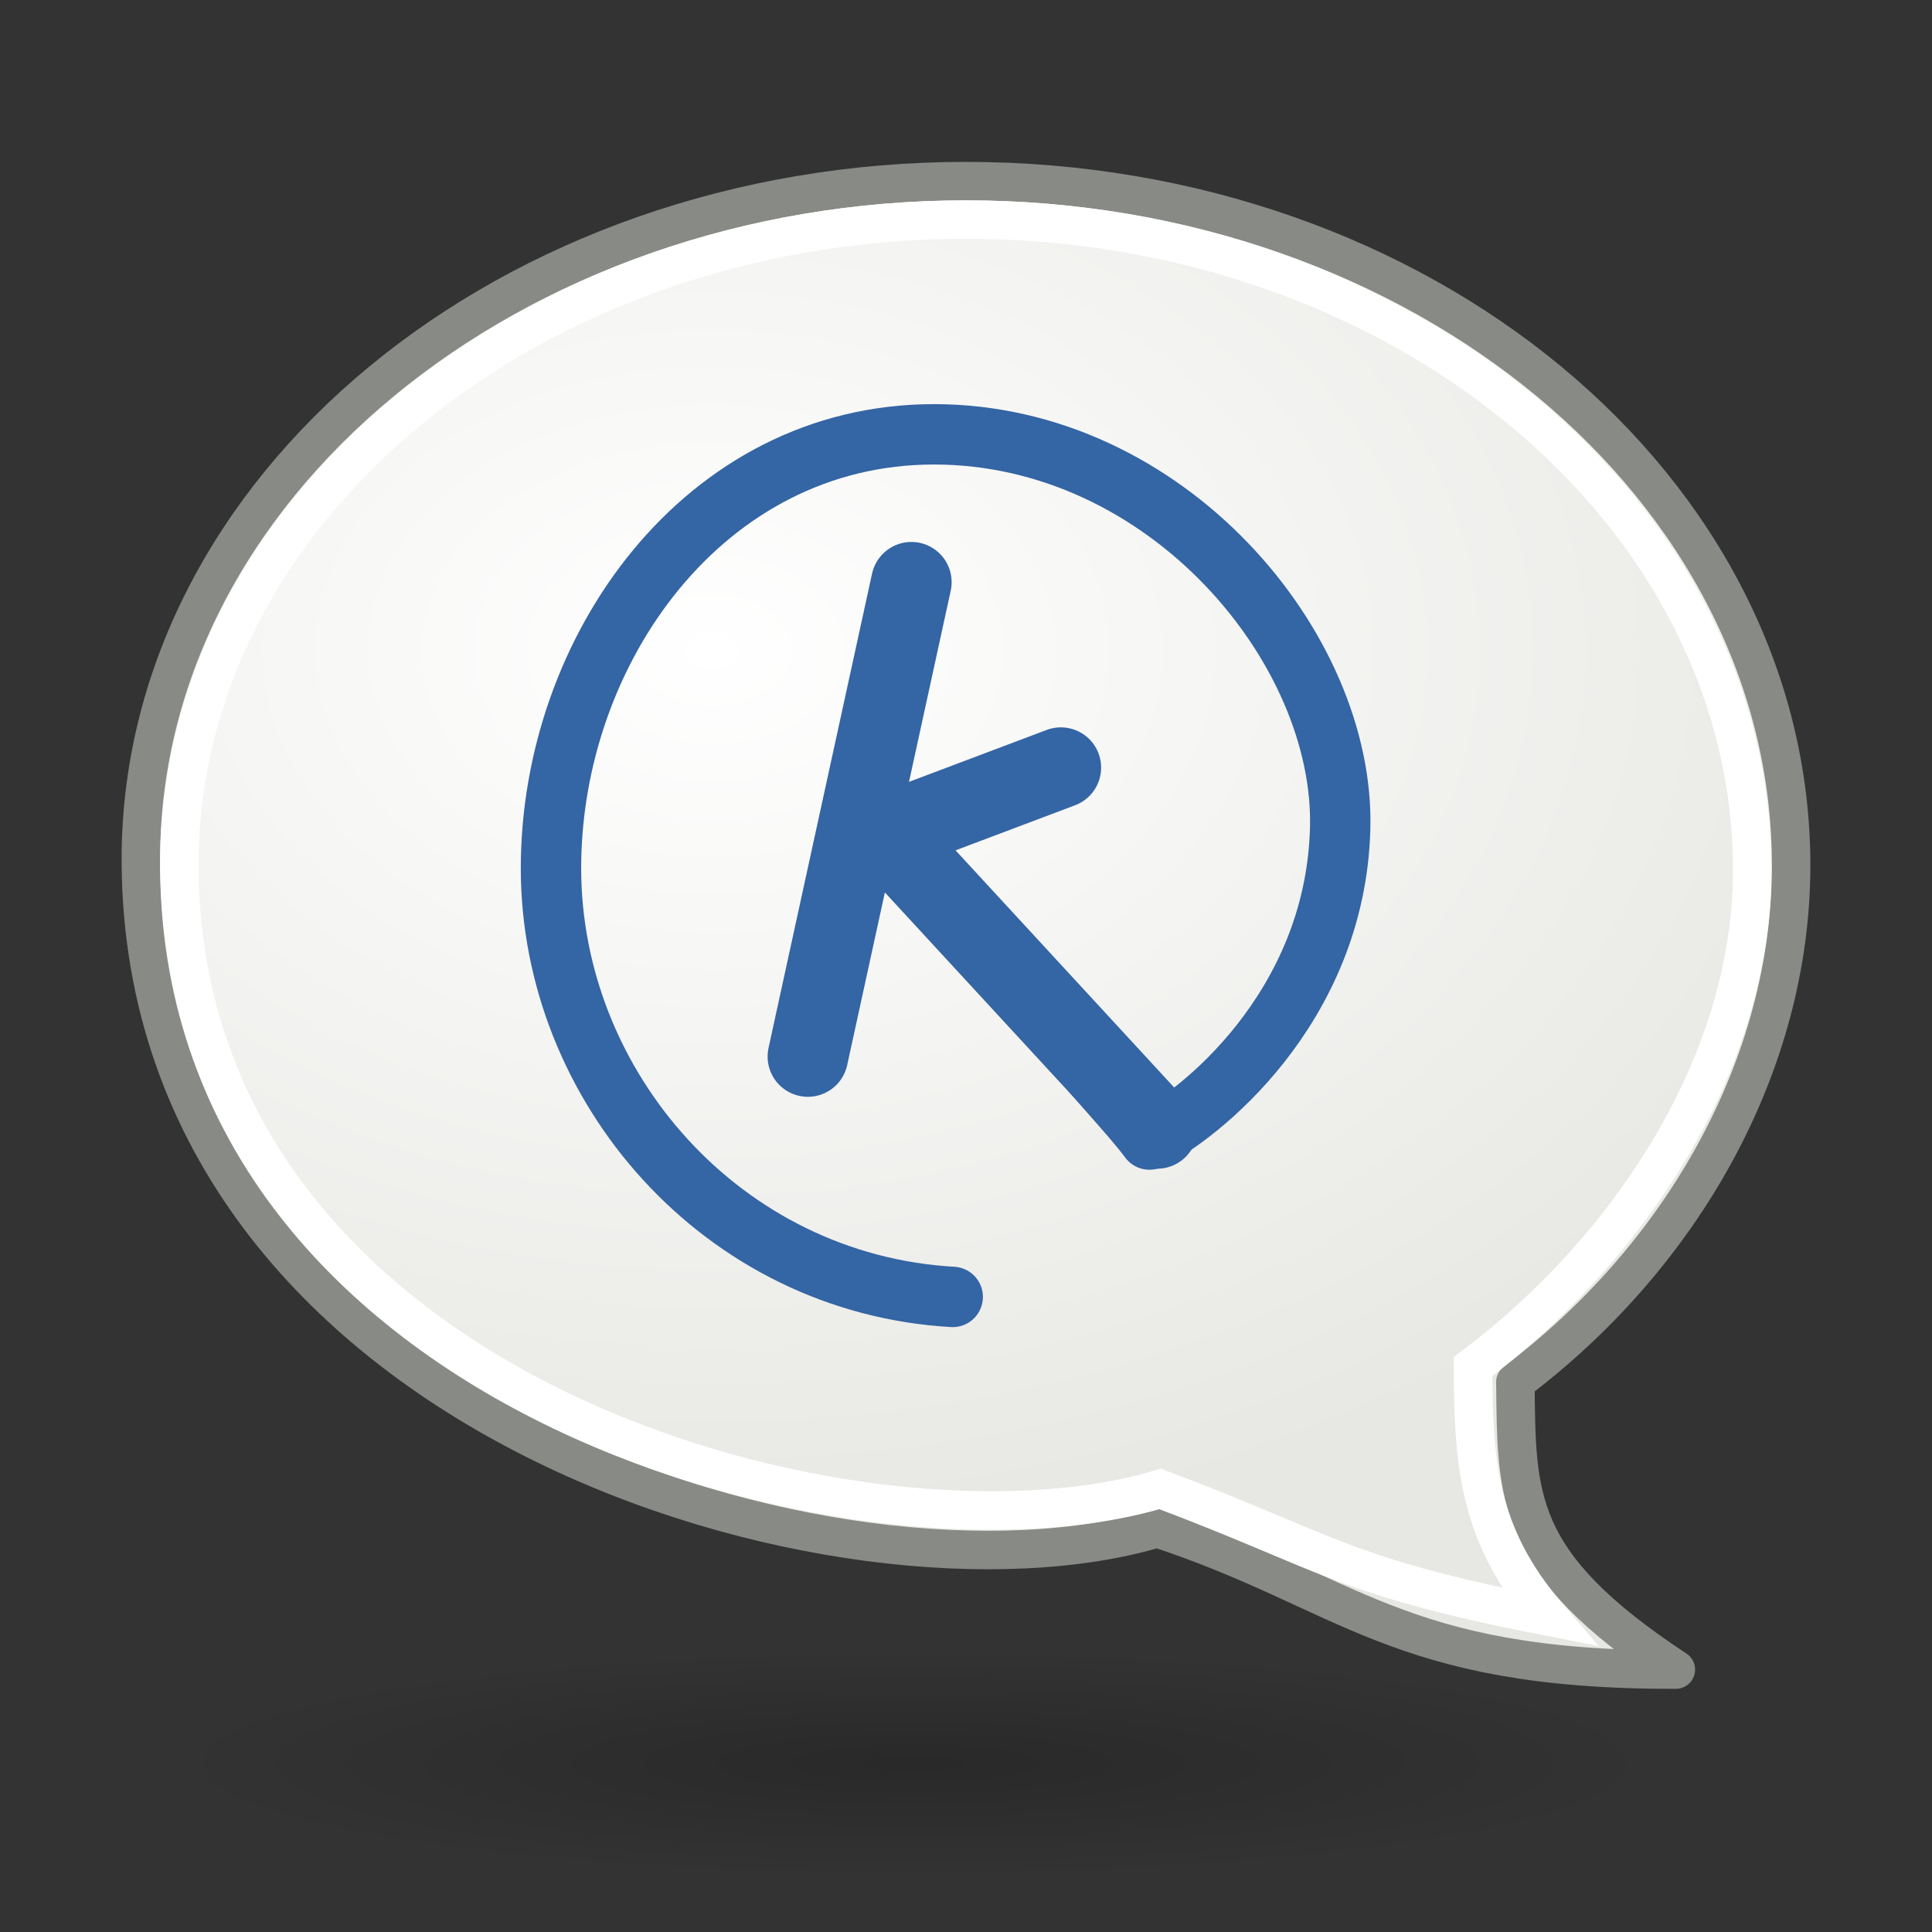 <?xml version="1.0" encoding="UTF-8" standalone="no"?>
<!-- Created with Inkscape (http://www.inkscape.org/) -->
<svg
   xmlns:dc="http://purl.org/dc/elements/1.1/"
   xmlns:cc="http://web.resource.org/cc/"
   xmlns:rdf="http://www.w3.org/1999/02/22-rdf-syntax-ns#"
   xmlns:svg="http://www.w3.org/2000/svg"
   xmlns="http://www.w3.org/2000/svg"
   xmlns:xlink="http://www.w3.org/1999/xlink"
   xmlns:sodipodi="http://inkscape.sourceforge.net/DTD/sodipodi-0.dtd"
   xmlns:inkscape="http://www.inkscape.org/namespaces/inkscape"
   width="48px"
   height="48px"
   id="svg1306"
   sodipodi:version="0.32"
   inkscape:version="0.43"
   sodipodi:docbase="/home/andreas/projekt/tango"
   sodipodi:docname="konversation.svg">
  <rect width="100%" height="100%" fill="#333333" stroke="none"/>
  <defs
     id="defs1308">
    <linearGradient
       inkscape:collect="always"
       id="linearGradient2189">
      <stop
         style="stop-color:#000000;stop-opacity:1;"
         offset="0"
         id="stop2191" />
      <stop
         style="stop-color:#000000;stop-opacity:0;"
         offset="1"
         id="stop2193" />
    </linearGradient>
    <linearGradient
       inkscape:collect="always"
       id="linearGradient2097">
      <stop
         style="stop-color:#ffffff;stop-opacity:1"
         offset="0"
         id="stop2099" />
      <stop
         style="stop-color:#e7e7e3;stop-opacity:1"
         offset="1"
         id="stop2101" />
    </linearGradient>
    <radialGradient
       inkscape:collect="always"
       xlink:href="#linearGradient2097"
       id="radialGradient2103"
       cx="16.982"
       cy="15.445"
       fx="16.982"
       fy="15.445"
       r="20.978"
       gradientTransform="matrix(1.506,4.232823e-3,-3.006144e-3,1.07,-7.834,-0.459)"
       gradientUnits="userSpaceOnUse" />
    <radialGradient
       inkscape:collect="always"
       xlink:href="#linearGradient2189"
       id="radialGradient2195"
       cx="25.305"
       cy="44.051"
       fx="25.305"
       fy="44.051"
       r="21.536"
       gradientTransform="matrix(0.929,-4.115381e-13,1.51762e-17,0.102,1.805,37.764)"
       gradientUnits="userSpaceOnUse" />
  </defs>
  <sodipodi:namedview
     id="base"
     pagecolor="#ffffff"
     bordercolor="#666666"
     borderopacity="1.0"
     inkscape:pageopacity="0.0"
     inkscape:pageshadow="2"
     inkscape:zoom="9.8994949"
     inkscape:cx="36.049754"
     inkscape:cy="27.417916"
     inkscape:current-layer="g3466"
     showgrid="false"
     inkscape:grid-bbox="true"
     inkscape:document-units="px"
     fill="#3465a4"
     stroke="#888a85"
     inkscape:window-width="1270"
     inkscape:window-height="945"
     inkscape:window-x="0"
     inkscape:window-y="25"
     showguides="true"
     inkscape:guide-bbox="true" />
  <g
     id="layer1"
     inkscape:label="Layer 1"
     inkscape:groupmode="layer">
    <path
       style="opacity:1;fill:url(#radialGradient2103);fill-opacity:1.0;stroke:#888a85;stroke-width:0.956;stroke-linecap:round;stroke-linejoin:round;stroke-miterlimit:4;stroke-dasharray:none;stroke-dashoffset:0;stroke-opacity:1"
       d="M 24,4.5 C 12.683,4.5 3.402,12.123 3.5,21.5 C 3.643,35.307 21.074,40.272 28.75,37.969 C 33.5,39.527 34.672,41.495 41.636,41.481 C 37.601,38.825 37.682,37.205 37.649,34.334 C 41.775,31.226 44.5,26.481 44.5,21.5 C 44.5,12.122 35.317,4.5 24,4.5 z "
       id="path2079"
       sodipodi:nodetypes="cscccsc" />
    <path
       style="opacity:1;fill:none;fill-opacity:1;stroke:#ffffff;stroke-width:0.956;stroke-linecap:round;stroke-linejoin:miter;stroke-miterlimit:4;stroke-dasharray:none;stroke-dashoffset:0;stroke-opacity:1"
       d="M 23.995,5.455 C 13.208,5.455 4.363,12.707 4.456,21.628 C 4.592,34.763 21.509,39.184 28.825,36.992 C 32.982,38.554 33.336,39.167 38.463,40.163 C 36.706,38.11 36.608,36.326 36.595,33.954 C 40.527,30.996 43.533,26.367 43.533,21.628 C 43.533,12.706 34.781,5.455 23.995,5.455 z "
       id="path2095"
       sodipodi:nodetypes="cscccsc" />
    <g
       id="g3466"
       transform="translate(-1,-6.739988e-2)">
      <path
         sodipodi:nodetypes="cczzzc"
         id="path2735"
         d="M 27.275,25.629 C 27.85,26.476 29.082,27.729 29.557,28.379 C 30.732,27.811 34.172,25.149 34.296,20.658 C 34.42,16.168 29.984,10.858 24.203,10.858 C 18.493,10.858 14.689,16.215 14.689,21.638 C 14.689,27.062 18.938,31.962 24.67,32.289"
         style="fill:none;fill-opacity:0.75;fill-rule:evenodd;stroke:#3465a4;stroke-width:1.5;stroke-linecap:round;stroke-linejoin:round;stroke-miterlimit:4;stroke-dasharray:none;stroke-opacity:1" />
      <path
         style="fill:none;fill-opacity:0.75;fill-rule:evenodd;stroke:#3465a4;stroke-width:2;stroke-linecap:round;stroke-linejoin:miter;stroke-miterlimit:4;stroke-dasharray:none;stroke-opacity:1"
         d="M 23.643,14.532 L 21.071,26.317"
         id="path1322"
         sodipodi:nodetypes="cc" />
      <path
         style="fill:none;fill-opacity:0.75;fill-rule:evenodd;stroke:#3465a4;stroke-width:2;stroke-linecap:round;stroke-linejoin:round;stroke-opacity:1;stroke-miterlimit:4;stroke-dasharray:none"
         d="M 26.357,19.071 L 22,20.714 L 28.75,28.036"
         id="path2197"
         transform="translate(1,6.739988e-2)"
         sodipodi:nodetypes="ccc" />
    </g>
    <path
       sodipodi:type="arc"
       style="opacity:0.2;fill:url(#radialGradient2195);fill-opacity:1;stroke:none;stroke-width:1;stroke-linecap:round;stroke-linejoin:round;stroke-miterlimit:4;stroke-dasharray:none;stroke-dashoffset:0;stroke-opacity:1"
       id="path1314"
       sodipodi:cx="24.535715"
       sodipodi:cy="42"
       sodipodi:rx="21.535715"
       sodipodi:ry="2.7142856"
       d="M 46.071 42 A 21.536 2.714 0 1 1  3,42 A 21.536 2.714 0 1 1  46.071 42 z"
       transform="matrix(0.929,0,0,1.289,-0.786,-10.658)" />
  </g>
</svg>
